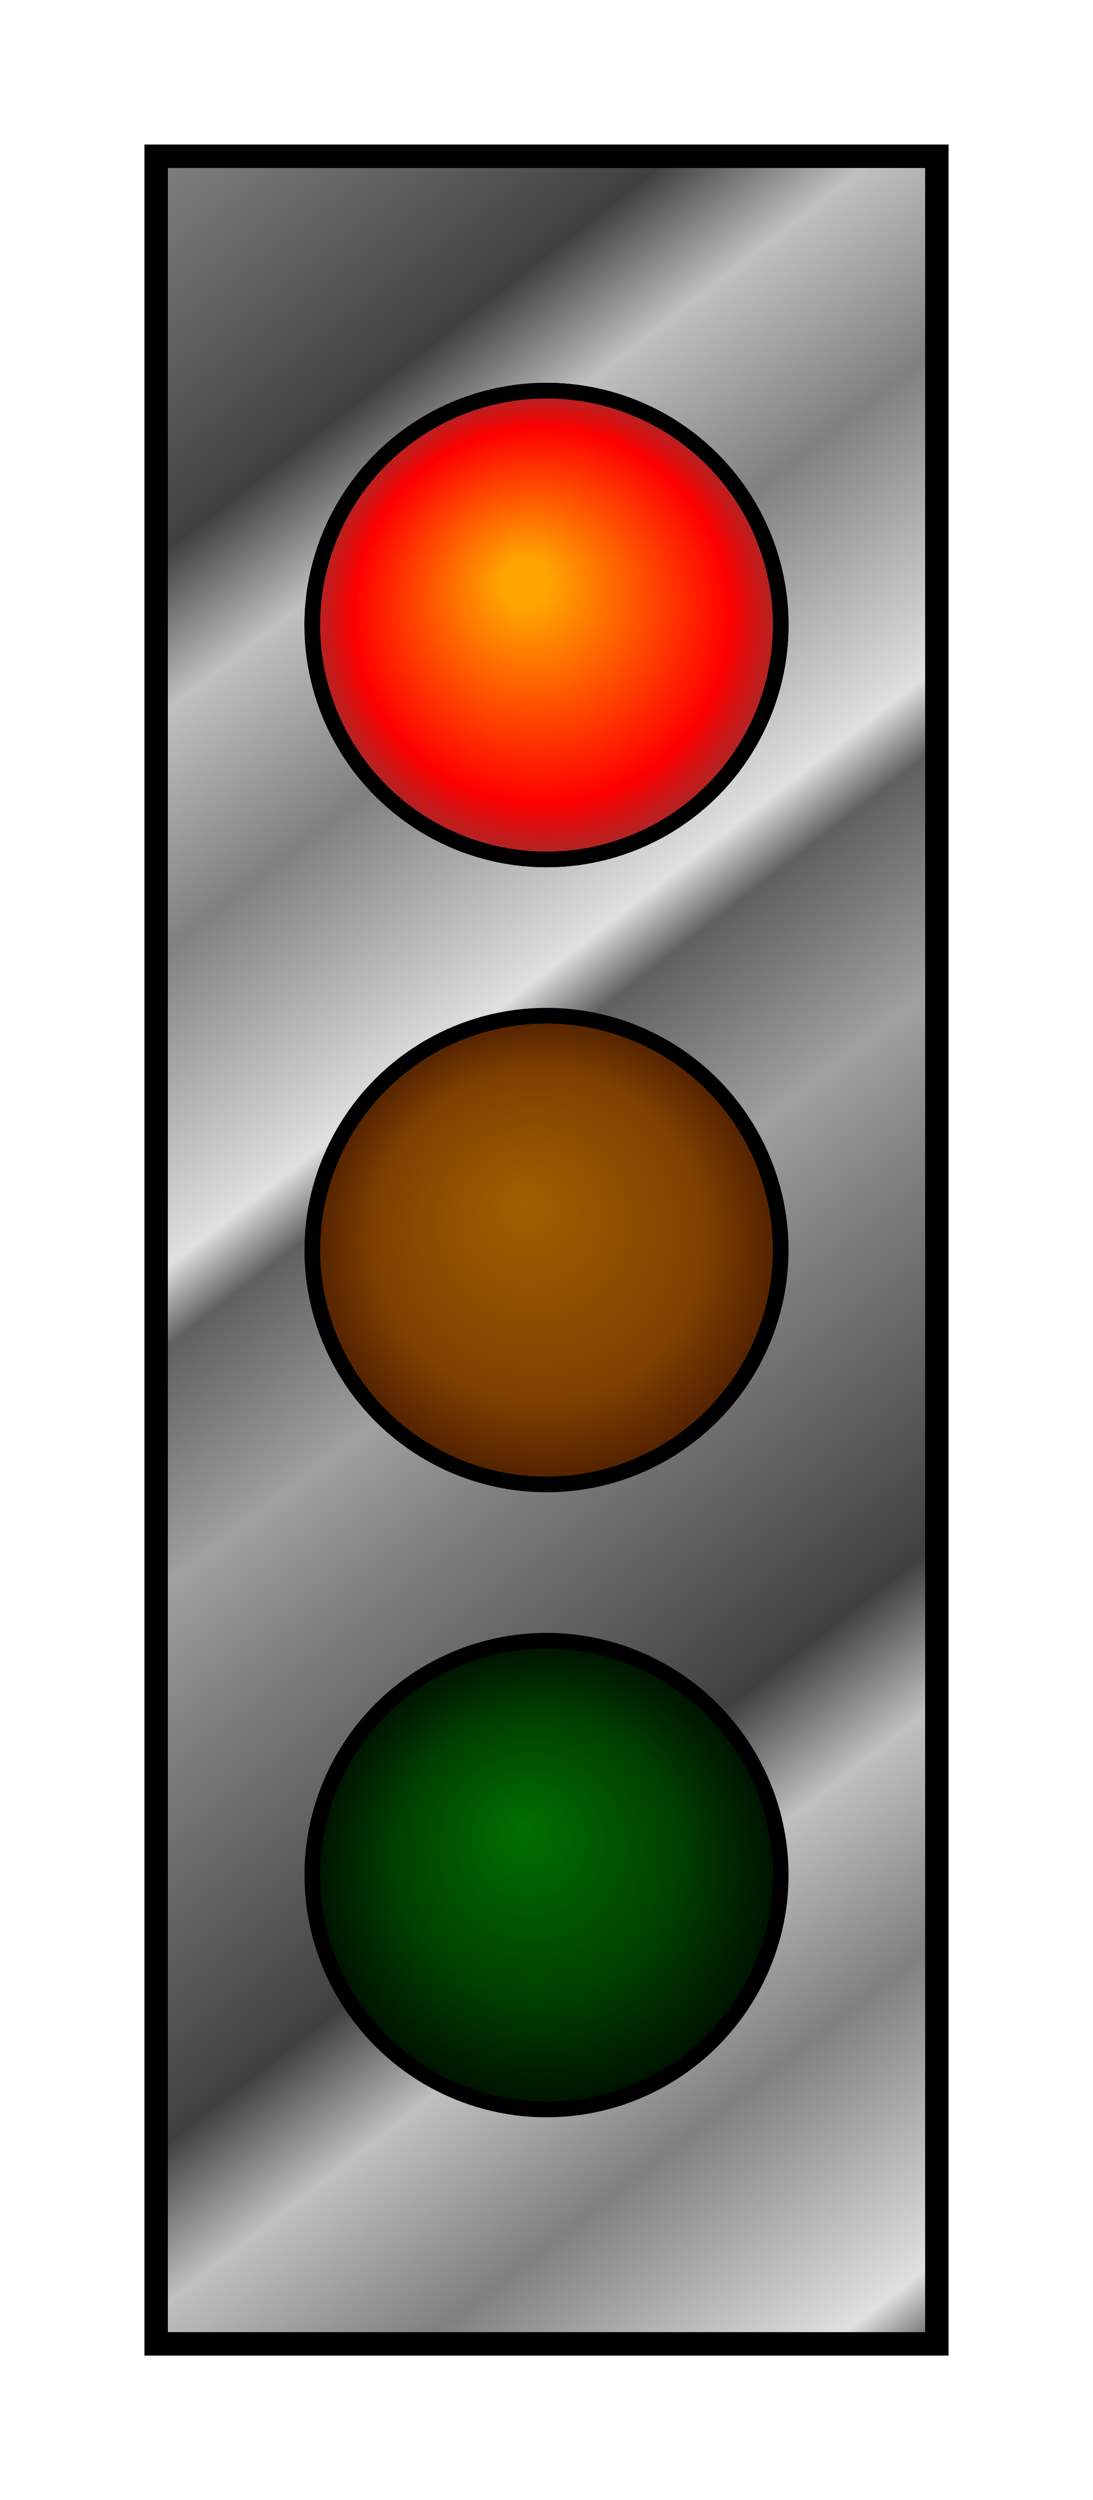 <svg xmlns="http://www.w3.org/2000/svg" xml:lang="en"
     xmlns:xlink="http://www.w3.org/1999/xlink"
     height="320px" width="140px" >
    <title>Animated Stoplight, using CSS Keyframes</title>
    <defs>
        <circle id="light" cx="70" r="30" />
        <radialGradient id="red-light-on" fx="0.45" fy="0.4">
           <stop stop-color="orange" offset="0.1"/>
           <stop stop-color="red" offset="0.8"/>
           <stop stop-color="brown" offset="1.0"/>
        </radialGradient>
        <radialGradient id="red-light-off" fx="0.45" fy="0.4">
            <stop stop-color="maroon" offset="0"/>
            <stop stop-color="#220000" offset="0.7"/>
            <stop stop-color="black" offset="1.0"/>
        </radialGradient>
        <radialGradient id="yellow-light-on" fx="0.45" fy="0.4">
            <stop stop-color="yellow" offset="0.1"/>
            <stop stop-color="orange" offset="0.6"/>
            <stop stop-color="darkOrange" offset="1.0"/>
        </radialGradient>
        <radialGradient id="yellow-light-off" fx="0.45" fy="0.4">
            <stop stop-color="#A06000" offset="0"/>
            <stop stop-color="#804000" offset="0.7"/>
            <stop stop-color="#502000" offset="1"/>
        </radialGradient>
        <radialGradient id="green-light-on" fx="0.45" fy="0.4">
            <stop stop-color="#88FF00" offset="0.1"/>
            <stop stop-color="forestGreen" offset="0.7"/>
            <stop stop-color="darkGreen" offset="1.0"/>
        </radialGradient>
        <radialGradient id="green-light-off" fx="0.45" fy="0.4">
            <stop stop-color="#007000" offset="0"/>
            <stop stop-color="#004000" offset="0.6"/>
            <stop stop-color="#001000" offset="1.0"/>
        </radialGradient>
        <linearGradient id="metal" spreadMethod="repeat"
                        gradientTransform="scale(0.7) rotate(75)">
            <stop stop-color="#808080" offset="0"/>
            <stop stop-color="#404040" offset="0.25"/>
            <stop stop-color="#C0C0C0" offset="0.35"/>
            <stop stop-color="#808080" offset="0.5"/>
            <stop stop-color="#E0E0E0" offset="0.7"/>
            <stop stop-color="#606060" offset="0.75"/>
            <stop stop-color="#A0A0A0" offset="0.9"/>
            <stop stop-color="#808080" offset="1"/>
        </linearGradient>
    </defs>
    <style>
        @keyframes cycle {
            33.3% { visibility: visible; }
            100%  { visibility: hidden;  }
        }
        .lit {
            animation: cycle 9s step-start infinite;
        }
        .red    .lit { animation-delay: -3s; }
        .yellow .lit { animation-delay: -6s; }
        .green  .lit { animation-delay:  0s; }
    </style>
    <rect x="20" y="20" width="100" height="280" 
          fill="url(#metal)" stroke="black" stroke-width="3" /> 
    <g stroke="black" stroke-width="2">
        <g class="red light">
            <use xlink:href="#light" y="80" fill="url(#red-light-off)" />
            <use class="lit" 
                 xlink:href="#light" y="80" fill="url(#red-light-on)" />
        </g>
        <g class="yellow light">
            <use xlink:href="#light" y="160" fill="url(#yellow-light-off)" />
            <use class="lit" 
                 xlink:href="#light" y="160" fill="url(#yellow-light-on)" 
                 visibility="hidden" />
        </g>
        <g class="green light">
            <use xlink:href="#light" y="240" fill="url(#green-light-off)" />
            <use class="lit"
                 xlink:href="#light" y="240" fill="url(#green-light-on)" 
                 visibility="hidden" />
        </g>
    </g>
</svg>